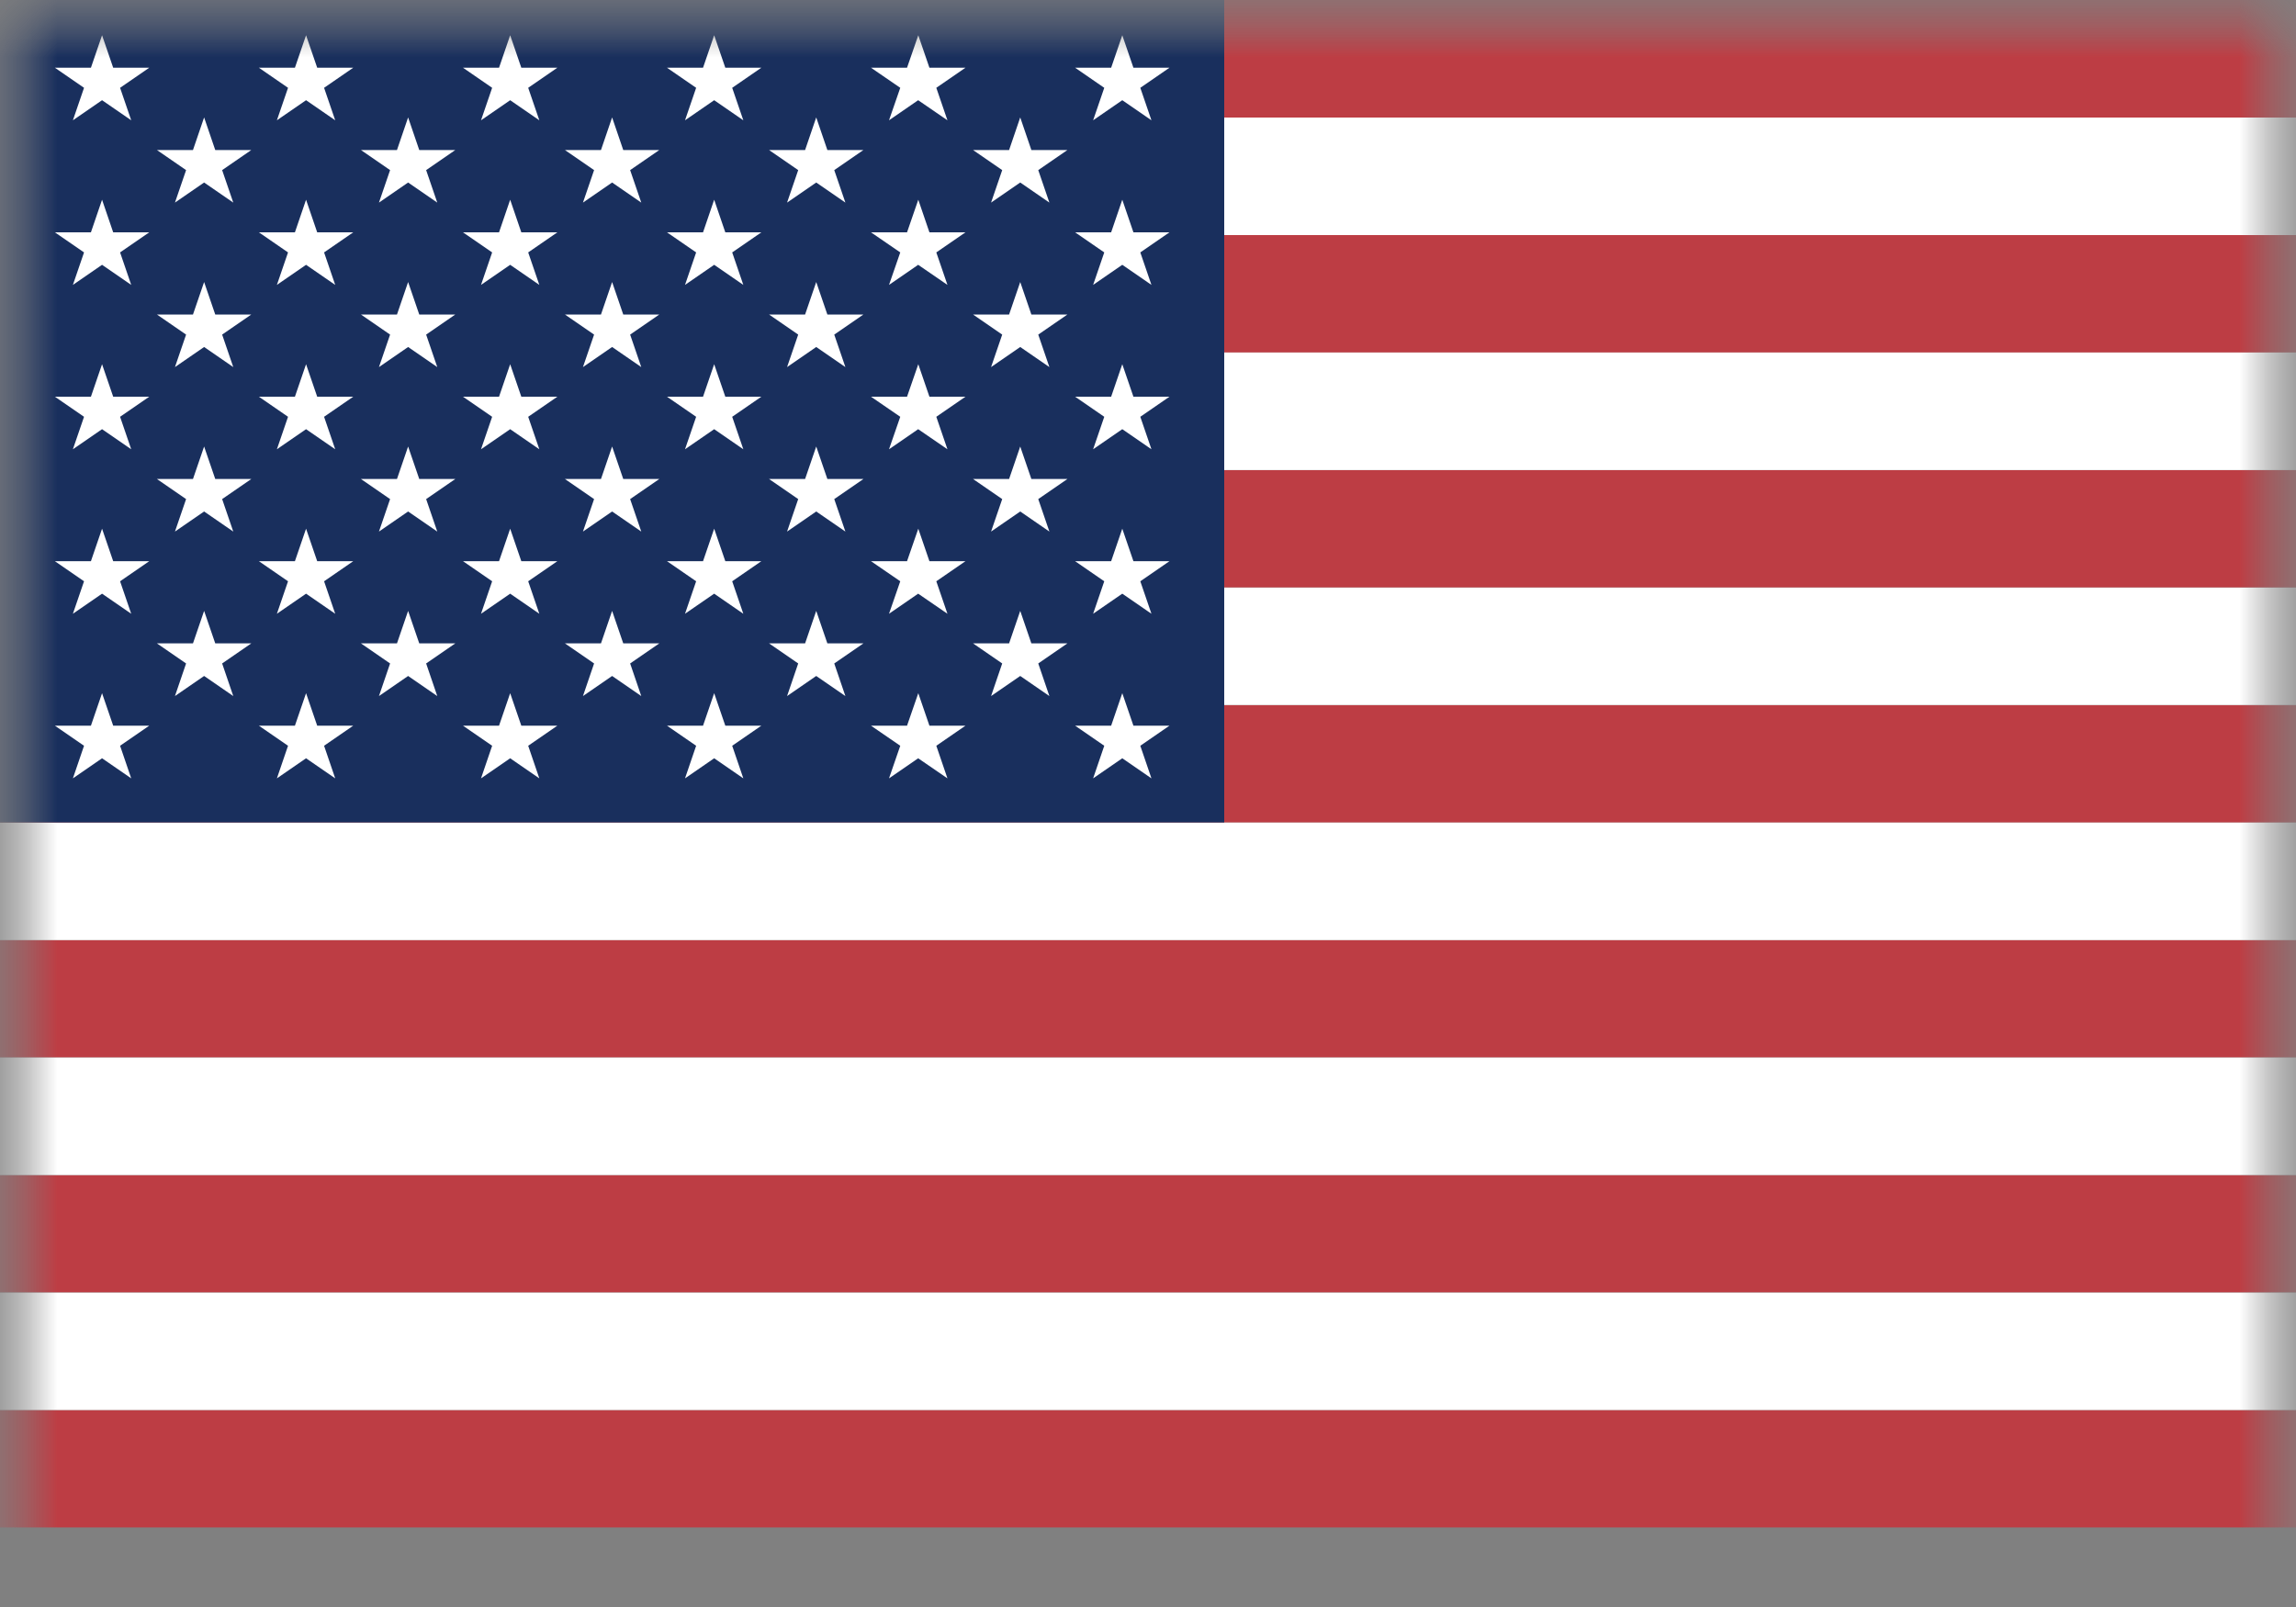 <svg xmlns="http://www.w3.org/2000/svg" xmlns:xlink="http://www.w3.org/1999/xlink" width="20" height="14" viewBox="0 0 20 14">
  <rect x="0" y="0" width="20" height="14" fill="#808080" stroke="none"/>
  <defs>
    <rect id="flag-usa-a" width="20" height="14"/>
    <polygon id="flag-usa-c" points="0 0 20 0 20 14.667 0 14.667"/>
  </defs>
  <g fill="none" fill-rule="evenodd">
    <mask id="flag-usa-b" fill="#fff">
      <use xlink:href="#flag-usa-a"/>
    </mask>
    <g mask="url(#flag-usa-b)">
      <mask id="flag-usa-d" fill="#fff">
        <use xlink:href="#flag-usa-c"/>
      </mask>
      <g fill-rule="nonzero" mask="url(#flag-usa-d)">
        <path fill="#BD3D44" d="M0,0 L26.661,0 L26.661,1.024 L0,1.024 L0,0 Z M0,2.047 L26.661,2.047 L26.661,3.071 L0,3.071 L0,2.047 Z M0,4.095 L26.661,4.095 L26.661,5.118 L0,5.118 L0,4.095 Z M0,6.142 L26.661,6.142 L26.661,7.166 L0,7.166 L0,6.142 Z M0,8.189 L26.661,8.189 L26.661,9.213 L0,9.213 L0,8.189 Z M0,10.237 L26.661,10.237 L26.661,11.26 L0,11.26 L0,10.237 Z M0,12.284 L26.661,12.284 L26.661,13.307 L0,13.307 L0,12.284 Z"/>
        <path fill="#FFF" d="M0,0.01 L26.661,0.01 L26.661,1.034 L0,1.034 L0,0.01 Z M0,2.057 L26.661,2.057 L26.661,3.081 L0,3.081 L0,2.057 Z M0,4.105 L26.661,4.105 L26.661,5.128 L0,5.128 L0,4.105 Z M0,6.152 L26.661,6.152 L26.661,7.176 L0,7.176 L0,6.152 Z M0,8.199 L26.661,8.199 L26.661,9.223 L0,9.223 L0,8.199 Z M0,10.247 L26.661,10.247 L26.661,11.27 L0,11.27 L0,10.247 Z" transform="translate(0 1.014)"/>
        <polygon fill="#192F5D" points="0 0 10.664 0 10.664 7.165 0 7.165"/>
        <g fill="#FFF" transform="translate(.466 .286)">
          <path d="M.423.021L.52.304.834.304.58.479.677.762.423.587.169.762.266.479.012.304.326.304.423.021zM2.2.021L2.297.304 2.611.304 2.357.479 2.454.762 2.2.587 1.946.762 2.043.479 1.789.304 2.103.304 2.2.021zM3.978.021L4.075.304 4.389.304 4.135.479 4.232.762 3.978.587 3.724.762 3.821.479 3.567.304 3.881.304 3.978.021zM5.755.021L5.852.304 6.166.304 5.912.479 6.009.762 5.755.587 5.501.762 5.598.479 5.344.304 5.658.304 5.755.021zM7.533.021L7.63.304 7.944.304 7.69.479 7.787.762 7.532.587 7.278.762 7.376.479 7.121.304 7.435.304 7.533.021zM9.31.021L9.407.304 9.721.304 9.467.479 9.564.762 9.31.587 9.056.762 9.153.479 8.899.304 9.213.304 9.31.021zM1.312.737L1.409 1.021 1.723 1.021 1.469 1.196 1.566 1.479 1.312 1.304 1.058 1.479 1.155 1.196.901 1.021 1.215 1.021 1.312.737zM3.089.737L3.186 1.021 3.5 1.021 3.246 1.196 3.343 1.479 3.089 1.304 2.835 1.479 2.932 1.196 2.678 1.021 2.992 1.021 3.089.737zM4.866.737L4.963 1.021 5.277 1.021 5.023 1.196 5.12 1.479 4.866 1.304 4.612 1.479 4.709 1.196 4.455 1.021 4.769 1.021 4.866.737zM6.644.737L6.741 1.021 7.055 1.021 6.801 1.196 6.898 1.479 6.644 1.304 6.39 1.479 6.487 1.196 6.233 1.021 6.547 1.021 6.644.737zM8.421.737L8.518 1.021 8.832 1.021 8.578 1.196 8.675 1.479 8.421 1.304 8.167 1.479 8.264 1.196 8.01 1.021 8.324 1.021 8.421.737z"/>
          <g transform="translate(0 1.43)">
            <path d="M.423.024L.52.308.834.308.58.483.677.766.423.591.169.766.266.483.012.308.326.308.423.024zM2.2.024L2.297.308 2.611.308 2.357.483 2.454.766 2.2.591 1.946.766 2.043.483 1.789.308 2.103.308 2.2.024zM3.978.024L4.075.308 4.389.308 4.135.483 4.232.766 3.978.591 3.724.766 3.821.483 3.567.308 3.881.308 3.978.024zM5.755.024L5.852.308 6.166.308 5.912.483 6.009.766 5.755.591 5.501.766 5.598.483 5.344.308 5.658.308 5.755.024zM7.533.024L7.63.308 7.944.308 7.69.483 7.787.766 7.532.591 7.278.766 7.376.483 7.121.308 7.435.308 7.533.024zM9.31.024L9.407.308 9.721.308 9.467.483 9.564.766 9.31.591 9.056.766 9.153.483 8.899.308 9.213.308 9.31.024zM1.312.741L1.409 1.024 1.723 1.024 1.469 1.199 1.566 1.482 1.312 1.307 1.058 1.482 1.155 1.199.901 1.024 1.215 1.024 1.312.741zM3.089.741L3.186 1.024 3.5 1.024 3.246 1.199 3.343 1.482 3.089 1.307 2.835 1.482 2.932 1.199 2.678 1.024 2.992 1.024 3.089.741zM4.866.741L4.963 1.024 5.277 1.024 5.023 1.199 5.12 1.482 4.866 1.307 4.612 1.482 4.709 1.199 4.455 1.024 4.769 1.024 4.866.741zM6.644.741L6.741 1.024 7.055 1.024 6.801 1.199 6.898 1.482 6.644 1.307 6.39 1.482 6.487 1.199 6.233 1.024 6.547 1.024 6.644.741zM8.421.741L8.518 1.024 8.832 1.024 8.578 1.199 8.675 1.482 8.421 1.307 8.167 1.482 8.264 1.199 8.01 1.024 8.324 1.024 8.421.741z"/>
          </g>
          <g transform="translate(0 2.885)">
            <path d="M.423.002L.52.285.834.285.58.46.677.743.423.568.169.743.266.46.012.285.326.285.423.002zM2.2.002L2.297.285 2.611.285 2.357.46 2.454.743 2.2.568 1.946.743 2.043.46 1.789.285 2.103.285 2.2.002zM3.978.002L4.075.285 4.389.285 4.135.46 4.232.743 3.978.568 3.724.743 3.821.46 3.567.285 3.881.285 3.978.002zM5.755.002L5.852.285 6.166.285 5.912.46 6.009.743 5.755.568 5.501.743 5.598.46 5.344.285 5.658.285 5.755.002zM7.533.002L7.63.285 7.944.285 7.69.46 7.787.743 7.532.568 7.278.743 7.376.46 7.121.285 7.435.285 7.533.002zM9.31.002L9.407.285 9.721.285 9.467.46 9.564.743 9.31.568 9.056.743 9.153.46 8.899.285 9.213.285 9.31.002zM1.312.719L1.409 1.002 1.723 1.002 1.469 1.177 1.566 1.46 1.312 1.285 1.058 1.46 1.155 1.177.901 1.002 1.215 1.002 1.312.719zM3.089.719L3.186 1.002 3.5 1.002 3.246 1.177 3.343 1.46 3.089 1.285 2.835 1.46 2.932 1.177 2.678 1.002 2.992 1.002 3.089.719zM4.866.719L4.963 1.002 5.277 1.002 5.023 1.177 5.12 1.46 4.866 1.285 4.612 1.46 4.709 1.177 4.455 1.002 4.769 1.002 4.866.719zM6.644.719L6.741 1.002 7.055 1.002 6.801 1.177 6.898 1.46 6.644 1.285 6.39 1.46 6.487 1.177 6.233 1.002 6.547 1.002 6.644.719zM8.421.719L8.518 1.002 8.832 1.002 8.578 1.177 8.675 1.46 8.421 1.285 8.167 1.46 8.264 1.177 8.01 1.002 8.324 1.002 8.421.719z"/>
          </g>
          <g transform="translate(0 4.314)">
            <path d="M.423.006L.52.289.834.289.58.464.677.747.423.572.169.747.266.464.012.289.326.289.423.006zM2.2.006L2.297.289 2.611.289 2.357.464 2.454.747 2.2.572 1.946.747 2.043.464 1.789.289 2.103.289 2.2.006zM3.978.006L4.075.289 4.389.289 4.135.464 4.232.747 3.978.572 3.724.747 3.821.464 3.567.289 3.881.289 3.978.006zM5.755.006L5.852.289 6.166.289 5.912.464 6.009.747 5.755.572 5.501.747 5.598.464 5.344.289 5.658.289 5.755.006zM7.533.006L7.63.289 7.944.289 7.69.464 7.787.747 7.532.572 7.278.747 7.376.464 7.121.289 7.435.289 7.533.006zM9.31.006L9.407.289 9.721.289 9.467.464 9.564.747 9.31.572 9.056.747 9.153.464 8.899.289 9.213.289 9.31.006zM1.312.722L1.409 1.005 1.723 1.005 1.469 1.18 1.566 1.464 1.312 1.289 1.058 1.464 1.155 1.18.901 1.005 1.215 1.005 1.312.722zM3.089.722L3.186 1.005 3.5 1.005 3.246 1.18 3.343 1.464 3.089 1.289 2.835 1.464 2.932 1.18 2.678 1.005 2.992 1.005 3.089.722zM4.866.722L4.963 1.005 5.277 1.005 5.023 1.18 5.12 1.464 4.866 1.289 4.612 1.464 4.709 1.18 4.455 1.005 4.769 1.005 4.866.722zM6.644.722L6.741 1.005 7.055 1.005 6.801 1.18 6.898 1.464 6.644 1.289 6.39 1.464 6.487 1.18 6.233 1.005 6.547 1.005 6.644.722zM8.421.722L8.518 1.005 8.832 1.005 8.578 1.18 8.675 1.464 8.421 1.289 8.167 1.464 8.264 1.18 8.01 1.005 8.324 1.005 8.421.722z"/>
          </g>
          <path d="M0.423,5.753 L0.52,6.036 L0.834,6.036 L0.58,6.211 L0.677,6.495 L0.423,6.32 L0.169,6.495 L0.266,6.211 L0.012,6.036 L0.326,6.036 L0.423,5.753 Z M2.2,5.753 L2.297,6.036 L2.611,6.036 L2.357,6.211 L2.454,6.495 L2.2,6.32 L1.946,6.495 L2.043,6.211 L1.789,6.036 L2.103,6.036 L2.2,5.753 Z M3.978,5.753 L4.075,6.036 L4.389,6.036 L4.135,6.211 L4.232,6.495 L3.978,6.32 L3.724,6.495 L3.821,6.211 L3.567,6.036 L3.881,6.036 L3.978,5.753 Z M5.755,5.753 L5.852,6.036 L6.166,6.036 L5.912,6.211 L6.009,6.495 L5.755,6.32 L5.501,6.495 L5.598,6.211 L5.344,6.036 L5.658,6.036 L5.755,5.753 Z M7.533,5.753 L7.63,6.036 L7.944,6.036 L7.69,6.211 L7.787,6.495 L7.532,6.32 L7.278,6.495 L7.376,6.211 L7.121,6.036 L7.435,6.036 L7.533,5.753 Z M9.31,5.753 L9.407,6.036 L9.721,6.036 L9.467,6.211 L9.564,6.495 L9.31,6.32 L9.056,6.495 L9.153,6.211 L8.899,6.036 L9.213,6.036 L9.31,5.753 Z"/>
        </g>
      </g>
    </g>
  </g>
</svg>
